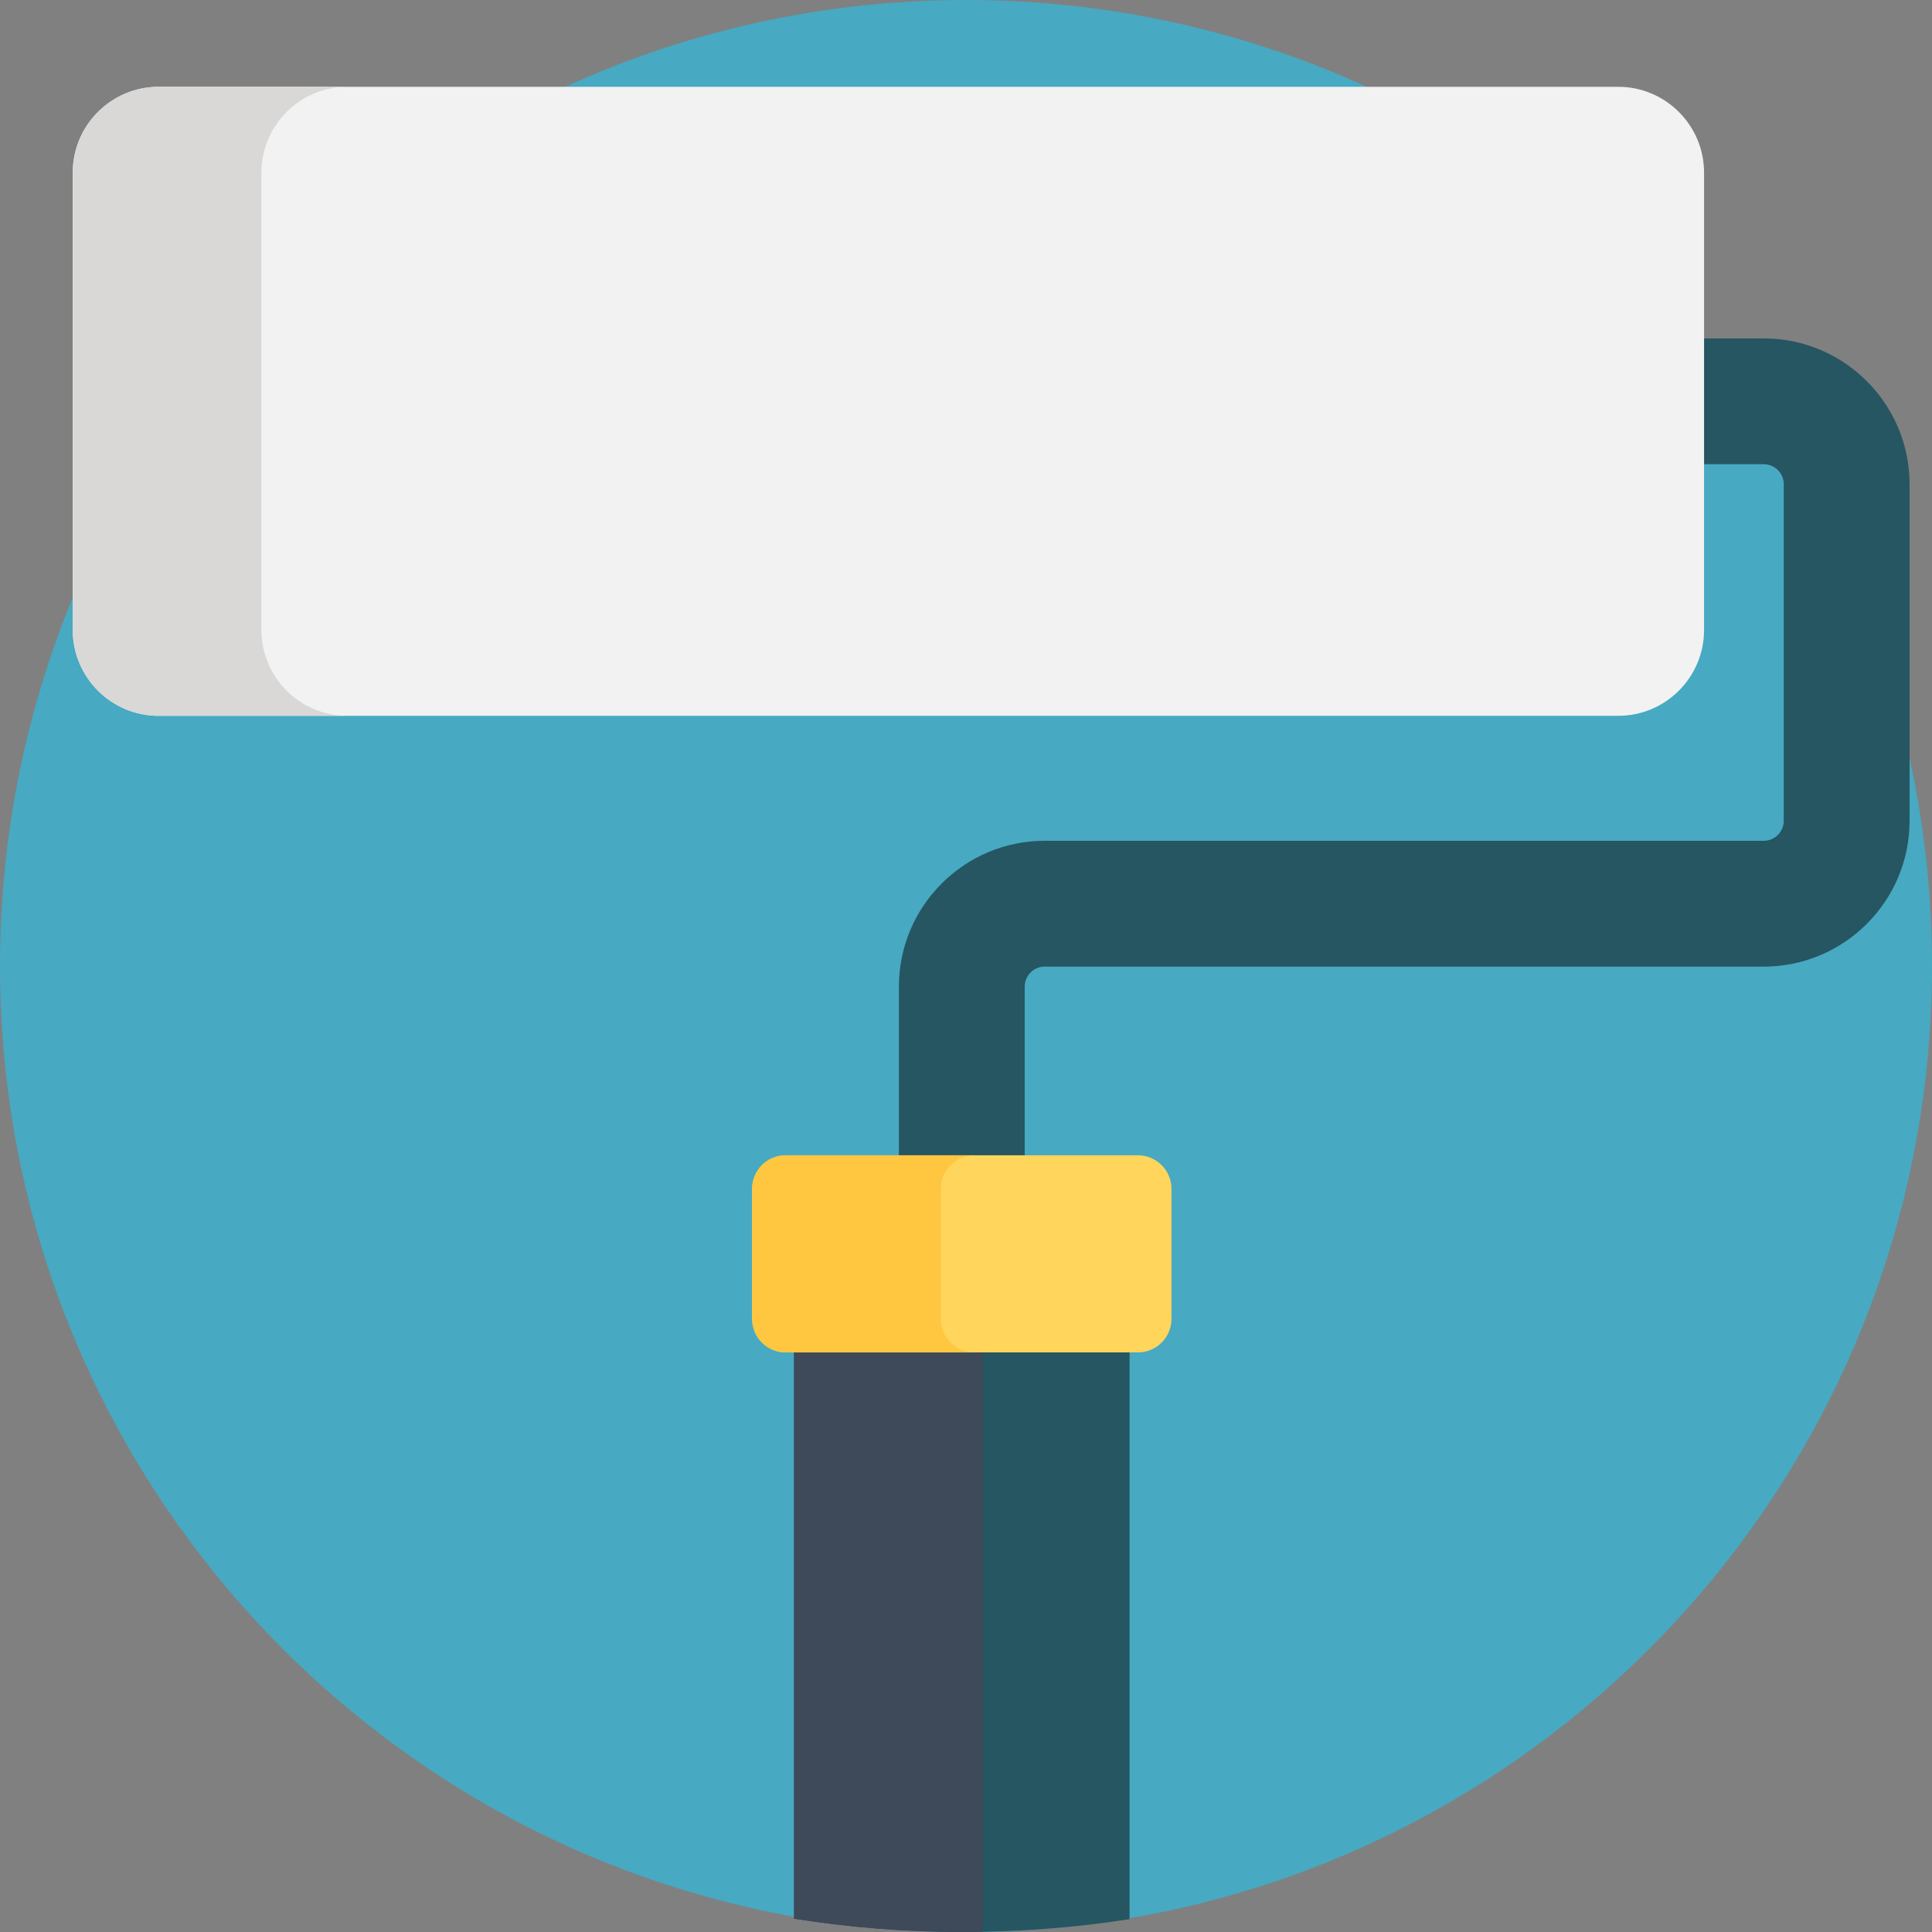 <?xml version="1.0"?>
<svg xmlns="http://www.w3.org/2000/svg" height="512px" viewBox="0 0 512 512" width="512px" class=""><rect x="0" y="0" width="512" height="512" fill="#808080" stroke="none"/><g><path d="m512 256c0 141.387-114.613 256-256 256s-256-114.613-256-256 114.613-256 256-256 256 114.613 256 256zm0 0" fill="#16c6cc" data-original="#16C6CC" class="" style="fill:#47A9C2" data-old_color="#16c6cc"/><path d="m271.559 332.285h-33.34v-70.828c0-21.305 17.332-38.637 38.637-38.637h190.562c2.922 0 5.297-2.375 5.297-5.297v-89.203c0-2.922-2.375-5.297-5.297-5.297h-212.531v-33.34h212.531c21.305 0 38.637 17.332 38.637 38.637v89.203c0 21.305-17.332 38.637-38.637 38.637h-190.562c-2.922 0-5.297 2.375-5.297 5.297zm0 0" fill="#465365" data-original="#465365" class="active-path" style="fill:#255662" data-old_color="#465365"/><path d="m428.816 189.703h-386.754c-12.586 0-22.785-10.199-22.785-22.781v-121.141c0-12.582 10.199-22.781 22.785-22.781h386.754c12.582 0 22.781 10.199 22.781 22.781v121.141c0 12.582-10.199 22.781-22.781 22.781zm0 0" fill="#f2f2f2" data-original="#F2F2F2" class=""/><path d="m69.277 166.922v-121.141c0-12.582 10.199-22.781 22.785-22.781h-50c-12.586 0-22.785 10.199-22.785 22.781v121.141c0 12.582 10.199 22.781 22.785 22.781h50c-12.586 0-22.785-10.199-22.785-22.781zm0 0" fill="#d9d8d7" data-original="#D9D8D7" class="" style="fill:#D9D8D7"/><path d="m299.344 332.285h-88.91v176.188c14.602 2.312 29.57 3.527 44.824 3.527 14.996 0 29.715-1.168 44.086-3.402zm0 0" fill="#465365" data-original="#465365" class="active-path" style="fill:#255662" data-old_color="#465365"/><path d="m260.434 332.285h-50v176.188c14.602 2.312 29.57 3.527 44.824 3.527 1.73 0 3.453-.02 5.176-.051zm0 0" fill="#3e4959" data-original="#3E4959" class=""/><path d="m301.559 358.406h-93.344c-4.914 0-8.898-3.98-8.898-8.895v-34.453c0-4.914 3.984-8.898 8.898-8.898h93.344c4.914 0 8.895 3.984 8.895 8.898v34.453c0 4.914-3.98 8.895-8.895 8.895zm0 0" fill="#ffd55c" data-original="#FFD55C" class=""/><path d="m249.32 349.512v-34.453c0-4.914 3.98-8.898 8.895-8.898h-50c-4.914 0-8.895 3.984-8.895 8.898v34.453c0 4.914 3.98 8.895 8.895 8.895h50c-4.914 0-8.895-3.98-8.895-8.895zm0 0" fill="#ffc640" data-original="#FFC640" class="" style="fill:#FFC640"/></g> </svg>
